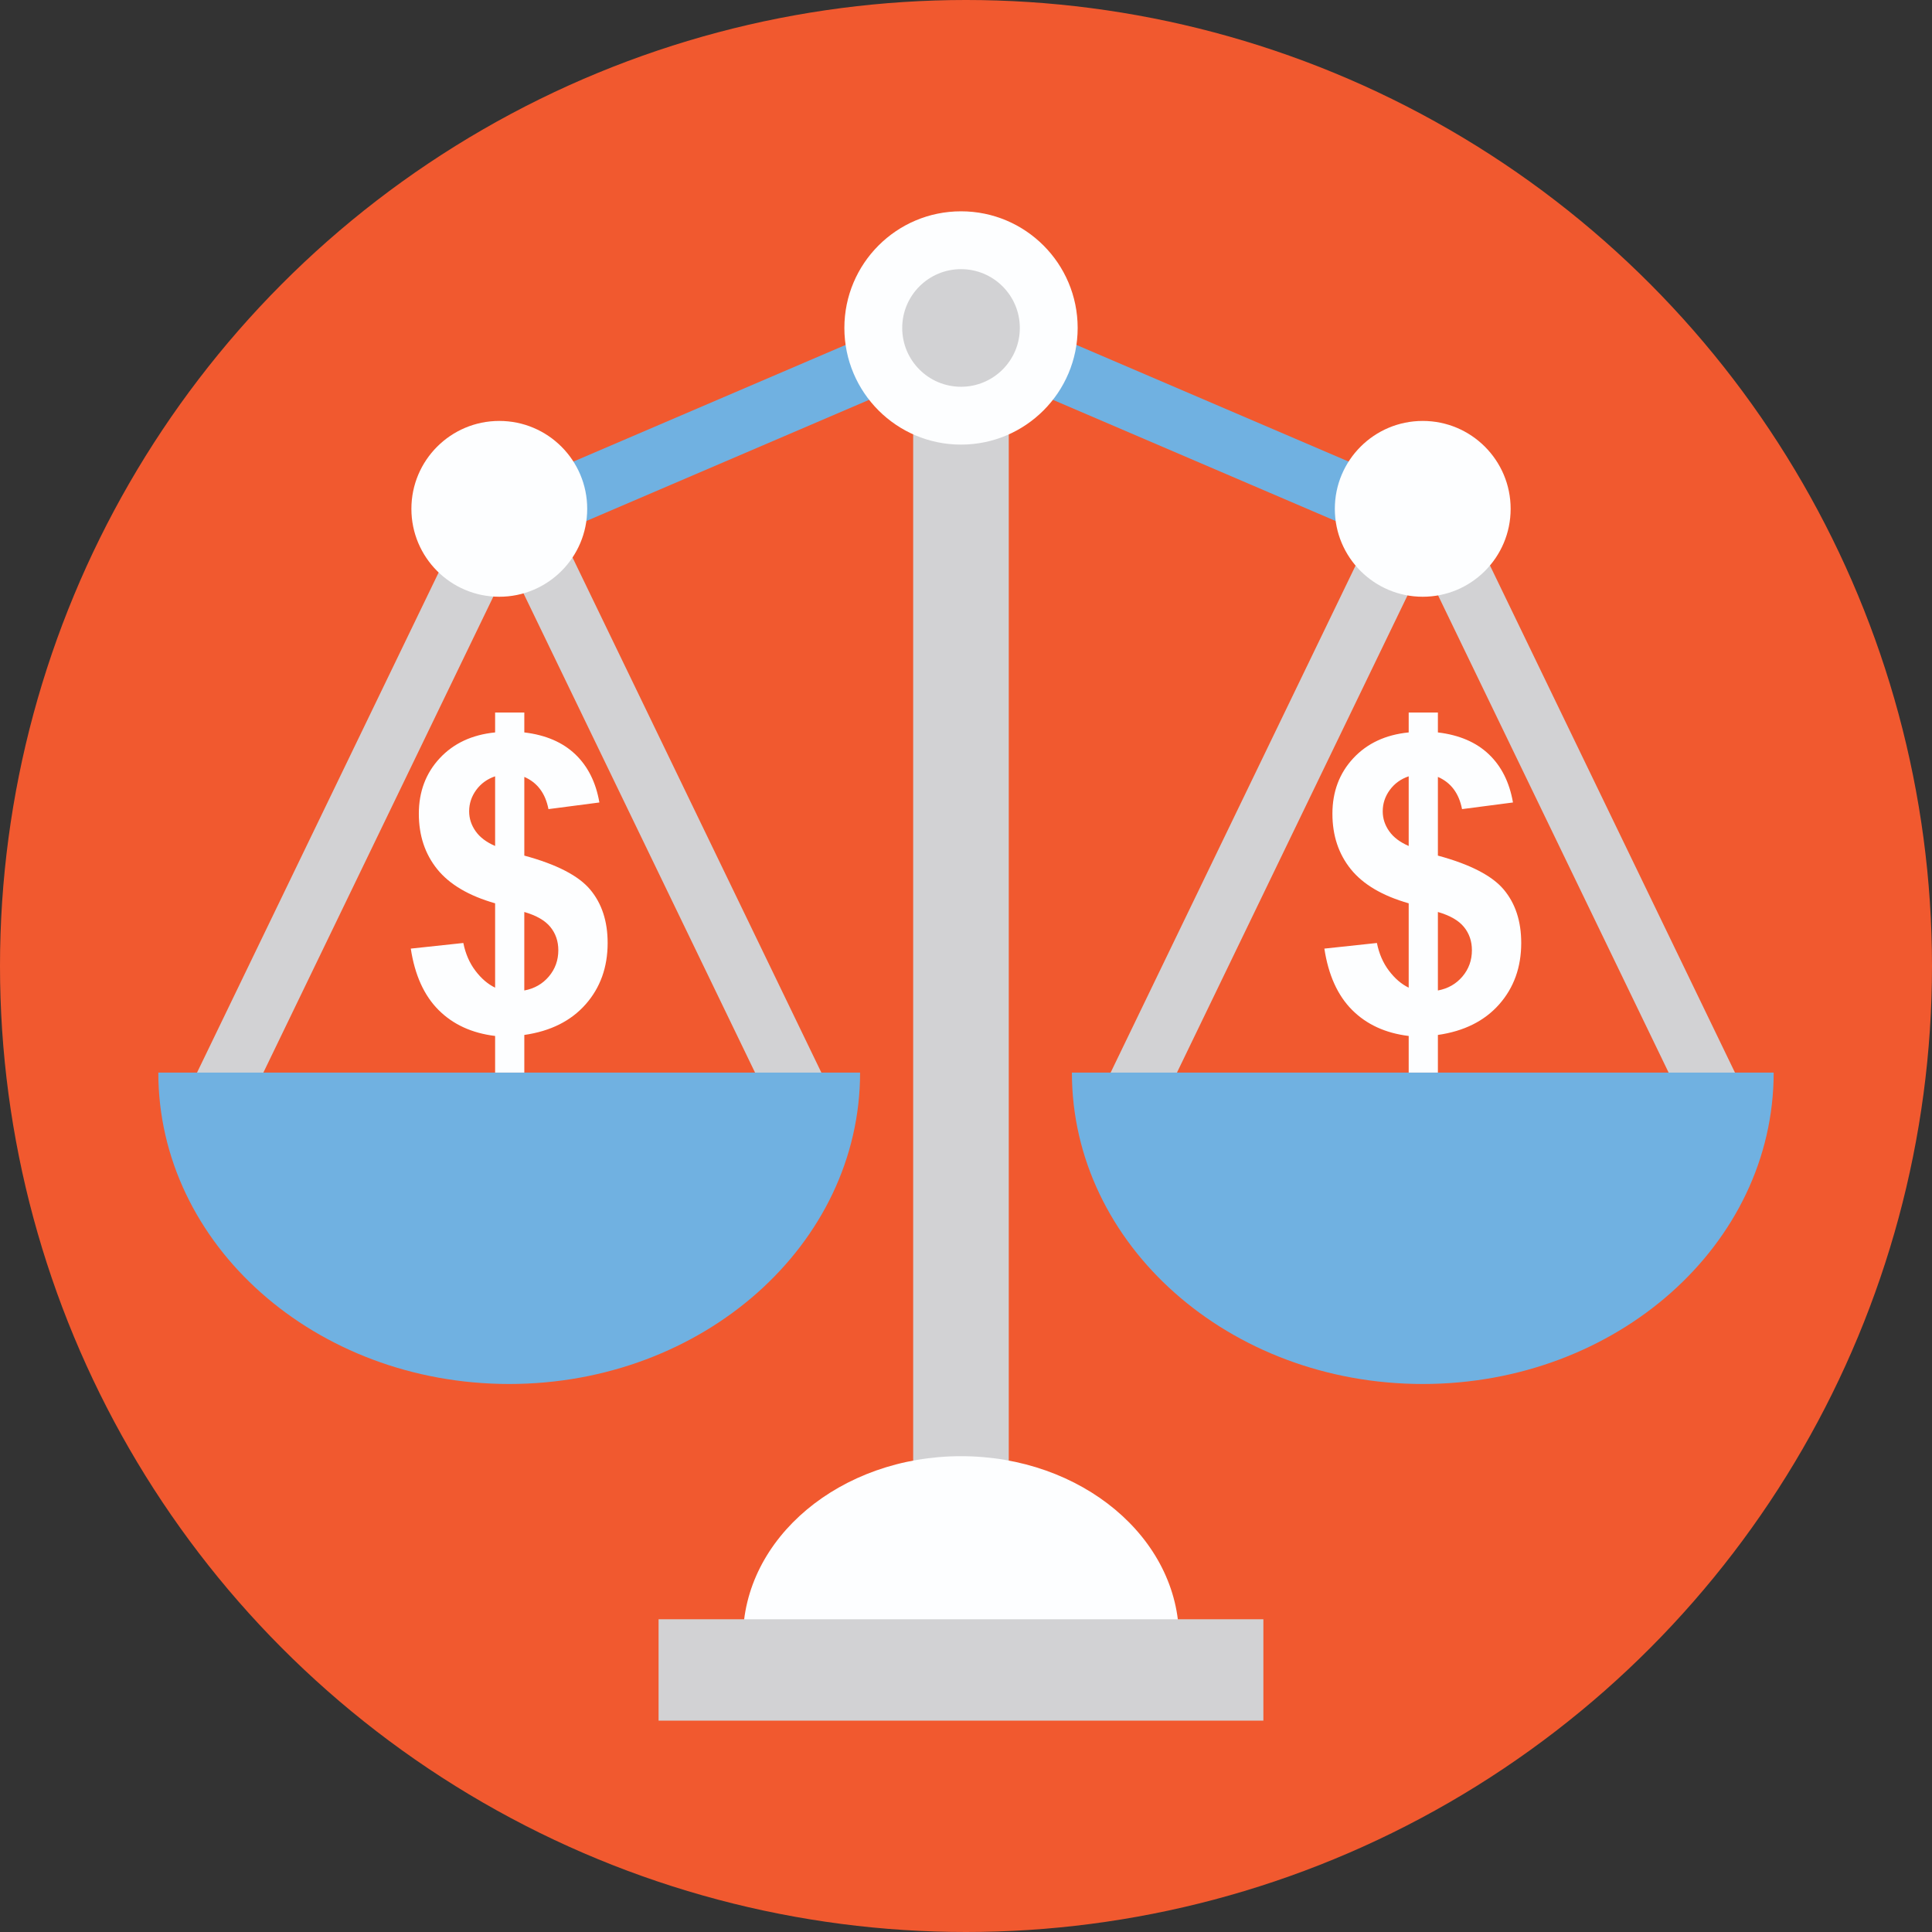 <?xml version="1.0" encoding="iso-8859-1"?>
<!-- Generator: Adobe Illustrator 19.0.0, SVG Export Plug-In . SVG Version: 6.00 Build 0)  -->
<svg version="1.1" id="Capa_1" xmlns="http://www.w3.org/2000/svg" xmlns:xlink="http://www.w3.org/1999/xlink" x="0px" y="0px"
	 viewBox="0 0 512 512" style="enable-background:new 0 0 512 512;" xml:space="preserve">
<rect x="0" y="0" width="512" height="512" fill="#333333" stroke="none"/>
<circle style="fill:#F1592F;" cx="256" cy="256" r="256"/>
<polygon style="fill:#70B1E1;" points="254.68,78.3 132.844,130.512 130.896,128.568 130.896,148.568 254.68,95.524 
	371.408,145.548 371.408,128.324 "/>
<g>
	<polygon style="fill:#D2D2D4;" points="62.96,298.396 48.708,291.512 134.944,113.008 221.18,291.512 206.928,298.396 
		134.944,149.404 	"/>
	<polygon style="fill:#D2D2D4;" points="449.04,298.396 377.056,149.404 305.072,298.396 290.82,291.512 377.056,113.008 
		463.292,291.512 	"/>
	<rect x="242" y="86.912" style="fill:#D2D2D4;" width="25.332" height="311.608"/>
</g>
<circle style="fill:#FDFEFF;" cx="254.68" cy="86.912" r="30.912"/>
<circle style="fill:#D2D2D4;" cx="254.68" cy="86.912" r="15.584"/>
<g>
	<circle style="fill:#FDFEFF;" cx="132.32" cy="134.848" r="23.296"/>
	<circle style="fill:#FDFEFF;" cx="377.04" cy="134.848" r="23.296"/>
</g>
<g>
	<path style="fill:#70B1E1;" d="M41.956,284.252c0,45.576,41.632,82.52,92.988,82.52s92.988-36.944,92.988-82.52H41.956z"/>
	<path style="fill:#70B1E1;" d="M284.064,284.252c0,45.576,41.632,82.52,92.988,82.52s92.988-36.944,92.988-82.52H284.064z"/>
</g>
<path style="fill:#FDFEFF;" d="M254.676,385.904c-31.916,0-57.788,21.648-57.788,48.348H312.46
	C312.464,407.548,286.592,385.904,254.676,385.904z"/>
<rect x="174.528" y="429.12" style="fill:#D2D2D4;" width="160.28" height="26.868"/>
<g>
	<path style="fill:#FDFEFF;" d="M373.32,261.74v-22.352c-6.972-1.992-12.084-5.004-15.336-9.04s-4.88-8.936-4.88-14.696
		c0-5.832,1.84-10.732,5.52-14.696s8.58-6.248,14.696-6.856v-5.28h7.736v5.28c5.656,0.676,10.152,2.604,13.496,5.788
		c3.344,3.184,5.476,7.44,6.4,12.776l-13.496,1.76c-0.816-4.196-2.952-7.04-6.4-8.536v20.856c8.536,2.312,14.348,5.308,17.444,8.988
		c3.092,3.68,4.64,8.4,4.64,14.164c0,6.436-1.948,11.86-5.84,16.268c-3.896,4.408-9.308,7.112-16.244,8.108v9.976h-7.736v-9.708
		c-6.152-0.748-11.148-3.04-14.988-6.88s-6.296-9.264-7.36-16.268l13.924-1.492c0.568,2.844,1.636,5.3,3.2,7.36
		C369.66,259.324,371.4,260.816,373.32,261.74z M373.32,205.732c-2.1,0.712-3.768,1.92-5.016,3.628s-1.868,3.592-1.868,5.656
		c0,1.884,0.568,3.636,1.708,5.256s2.864,2.924,5.176,3.92V205.732z M381.056,262.488c2.668-0.496,4.836-1.732,6.508-3.708
		c1.672-1.972,2.508-4.296,2.508-6.96c0-2.384-0.704-4.436-2.108-6.16s-3.708-3.048-6.908-3.976V262.488z"/>
	<path style="fill:#FDFEFF;" d="M131.212,261.74v-22.352c-6.972-1.992-12.084-5.004-15.336-9.04s-4.88-8.936-4.88-14.696
		c0-5.832,1.84-10.732,5.52-14.696s8.58-6.248,14.696-6.856v-5.28h7.736v5.28c5.656,0.676,10.152,2.604,13.496,5.788
		c3.344,3.184,5.476,7.44,6.4,12.776l-13.496,1.76c-0.816-4.196-2.952-7.04-6.4-8.536v20.856c8.536,2.312,14.348,5.308,17.444,8.988
		c3.092,3.68,4.64,8.4,4.64,14.164c0,6.436-1.948,11.86-5.84,16.268c-3.896,4.408-9.308,7.112-16.244,8.108v9.976h-7.736v-9.708
		c-6.152-0.748-11.148-3.04-14.988-6.88s-6.296-9.264-7.36-16.268l13.924-1.492c0.568,2.844,1.636,5.3,3.2,7.36
		C127.548,259.324,129.292,260.816,131.212,261.74z M131.212,205.732c-2.1,0.712-3.768,1.92-5.016,3.628
		c-1.244,1.708-1.868,3.592-1.868,5.656c0,1.884,0.568,3.636,1.708,5.256c1.136,1.62,2.864,2.924,5.176,3.92V205.732z
		 M138.944,262.488c2.668-0.496,4.836-1.732,6.508-3.708c1.672-1.972,2.508-4.296,2.508-6.96c0-2.384-0.704-4.436-2.108-6.16
		s-3.708-3.048-6.908-3.976L138.944,262.488L138.944,262.488z"/>
</g>
<g>
</g>
<g>
</g>
<g>
</g>
<g>
</g>
<g>
</g>
<g>
</g>
<g>
</g>
<g>
</g>
<g>
</g>
<g>
</g>
<g>
</g>
<g>
</g>
<g>
</g>
<g>
</g>
<g>
</g>
</svg>

